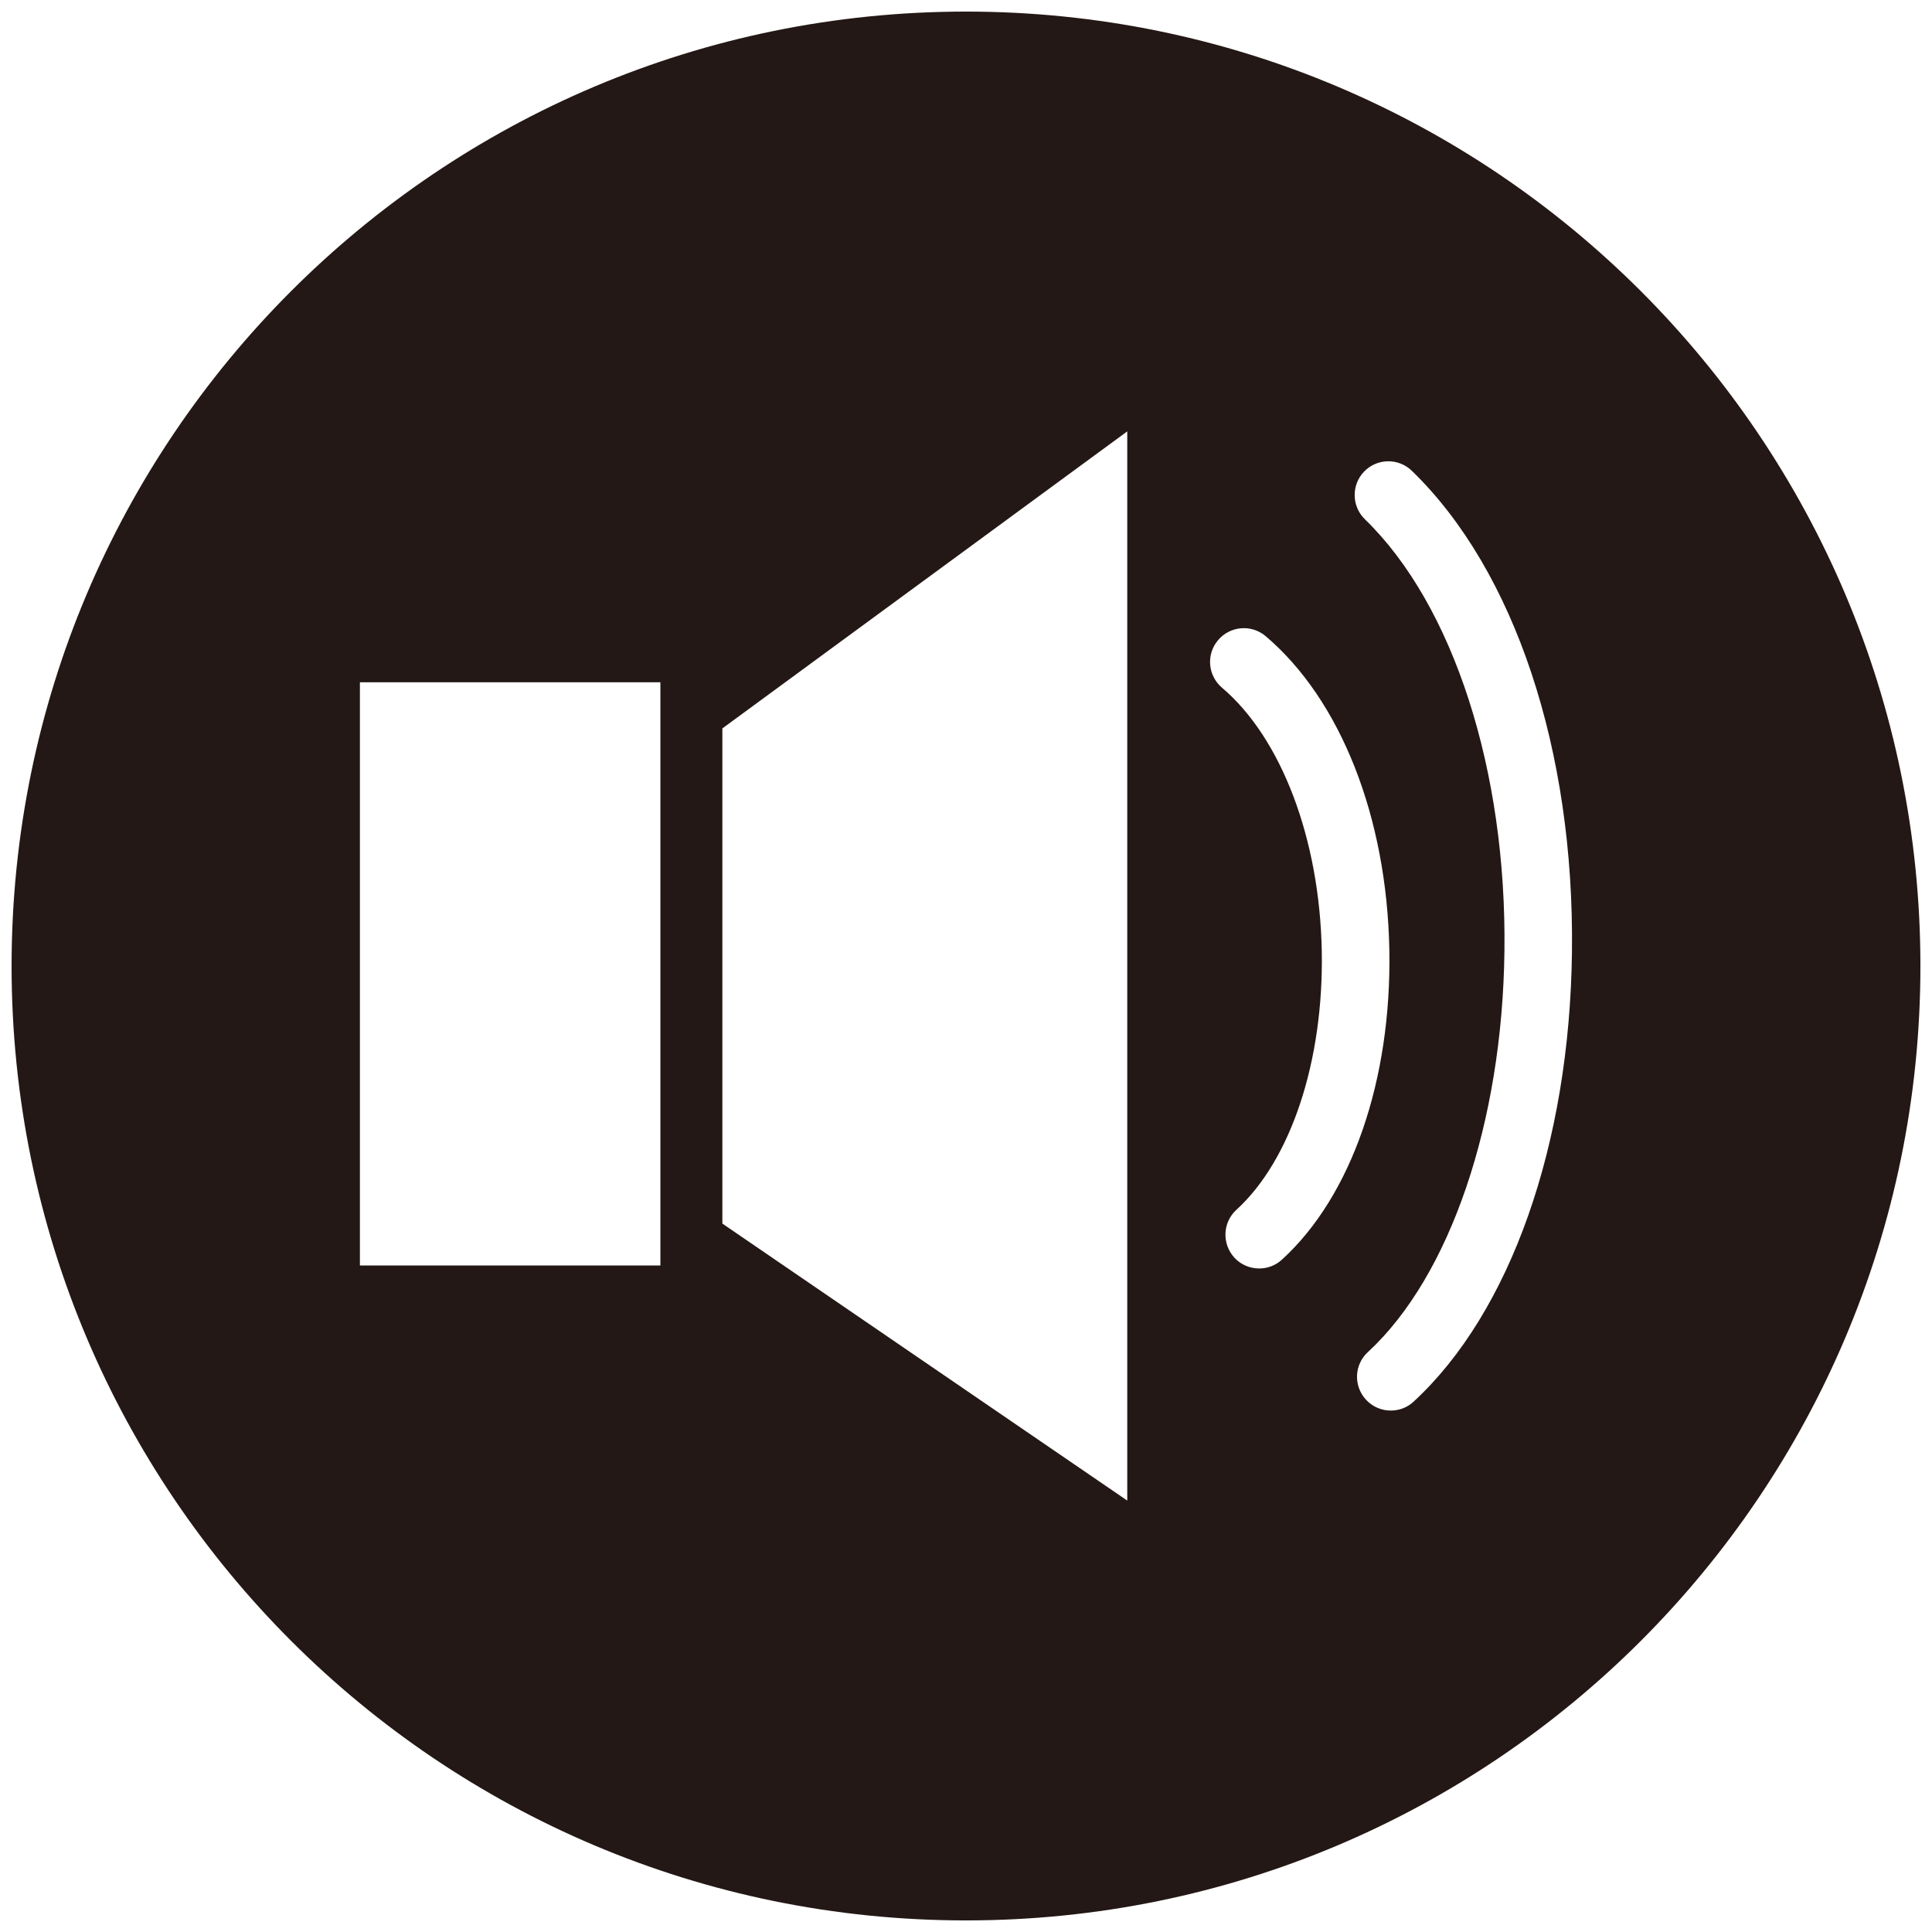<?xml version="1.0" encoding="utf-8"?>
<!-- Generator: Adobe Illustrator 16.0.0, SVG Export Plug-In . SVG Version: 6.00 Build 0)  -->
<!DOCTYPE svg PUBLIC "-//W3C//DTD SVG 1.1//EN" "http://www.w3.org/Graphics/SVG/1.1/DTD/svg11.dtd">
<svg version="1.1" id="图层_1" xmlns="http://www.w3.org/2000/svg" xmlns:xlink="http://www.w3.org/1999/xlink" x="0px" y="0px"
	 width="42.52px" height="42.52px" viewBox="0 0 42.52 42.52" enable-background="new 0 0 42.52 42.52" xml:space="preserve">
<path fill="#231815" d="M21.26,0.255C9.659,0.255,0.255,9.659,0.255,21.26S9.659,42.265,21.26,42.265S42.265,32.86,42.265,21.26
	S32.86,0.255,21.26,0.255z M14.535,27.851H7.921V15.016h6.613V27.851z M24.809,33.025l-8.911-6.096V16.031l8.911-6.537V33.025z
	 M27.715,27.917c-0.203,0-0.404-0.08-0.551-0.241c-0.275-0.304-0.256-0.774,0.047-1.05c1.204-1.099,1.924-3.281,1.879-5.697
	c-0.047-2.465-0.888-4.685-2.196-5.794c-0.313-0.267-0.352-0.734-0.086-1.047c0.265-0.313,0.734-0.353,1.047-0.087
	c1.649,1.399,2.667,3.978,2.722,6.901c0.052,2.87-0.831,5.421-2.362,6.819C28.072,27.853,27.892,27.917,27.715,27.917z
	 M31.112,30.847c-0.142,0.133-0.322,0.197-0.503,0.197c-0.201,0-0.399-0.08-0.546-0.239c-0.278-0.302-0.262-0.771,0.044-1.05
	c1.804-1.666,2.957-5.048,3.003-8.819c0.052-3.979-1.125-7.62-3.069-9.506c-0.296-0.286-0.303-0.757-0.019-1.052
	c0.287-0.296,0.757-0.302,1.052-0.015c2.263,2.193,3.578,6.152,3.522,10.589C34.546,25.185,33.241,28.883,31.112,30.847z"/>
</svg>
